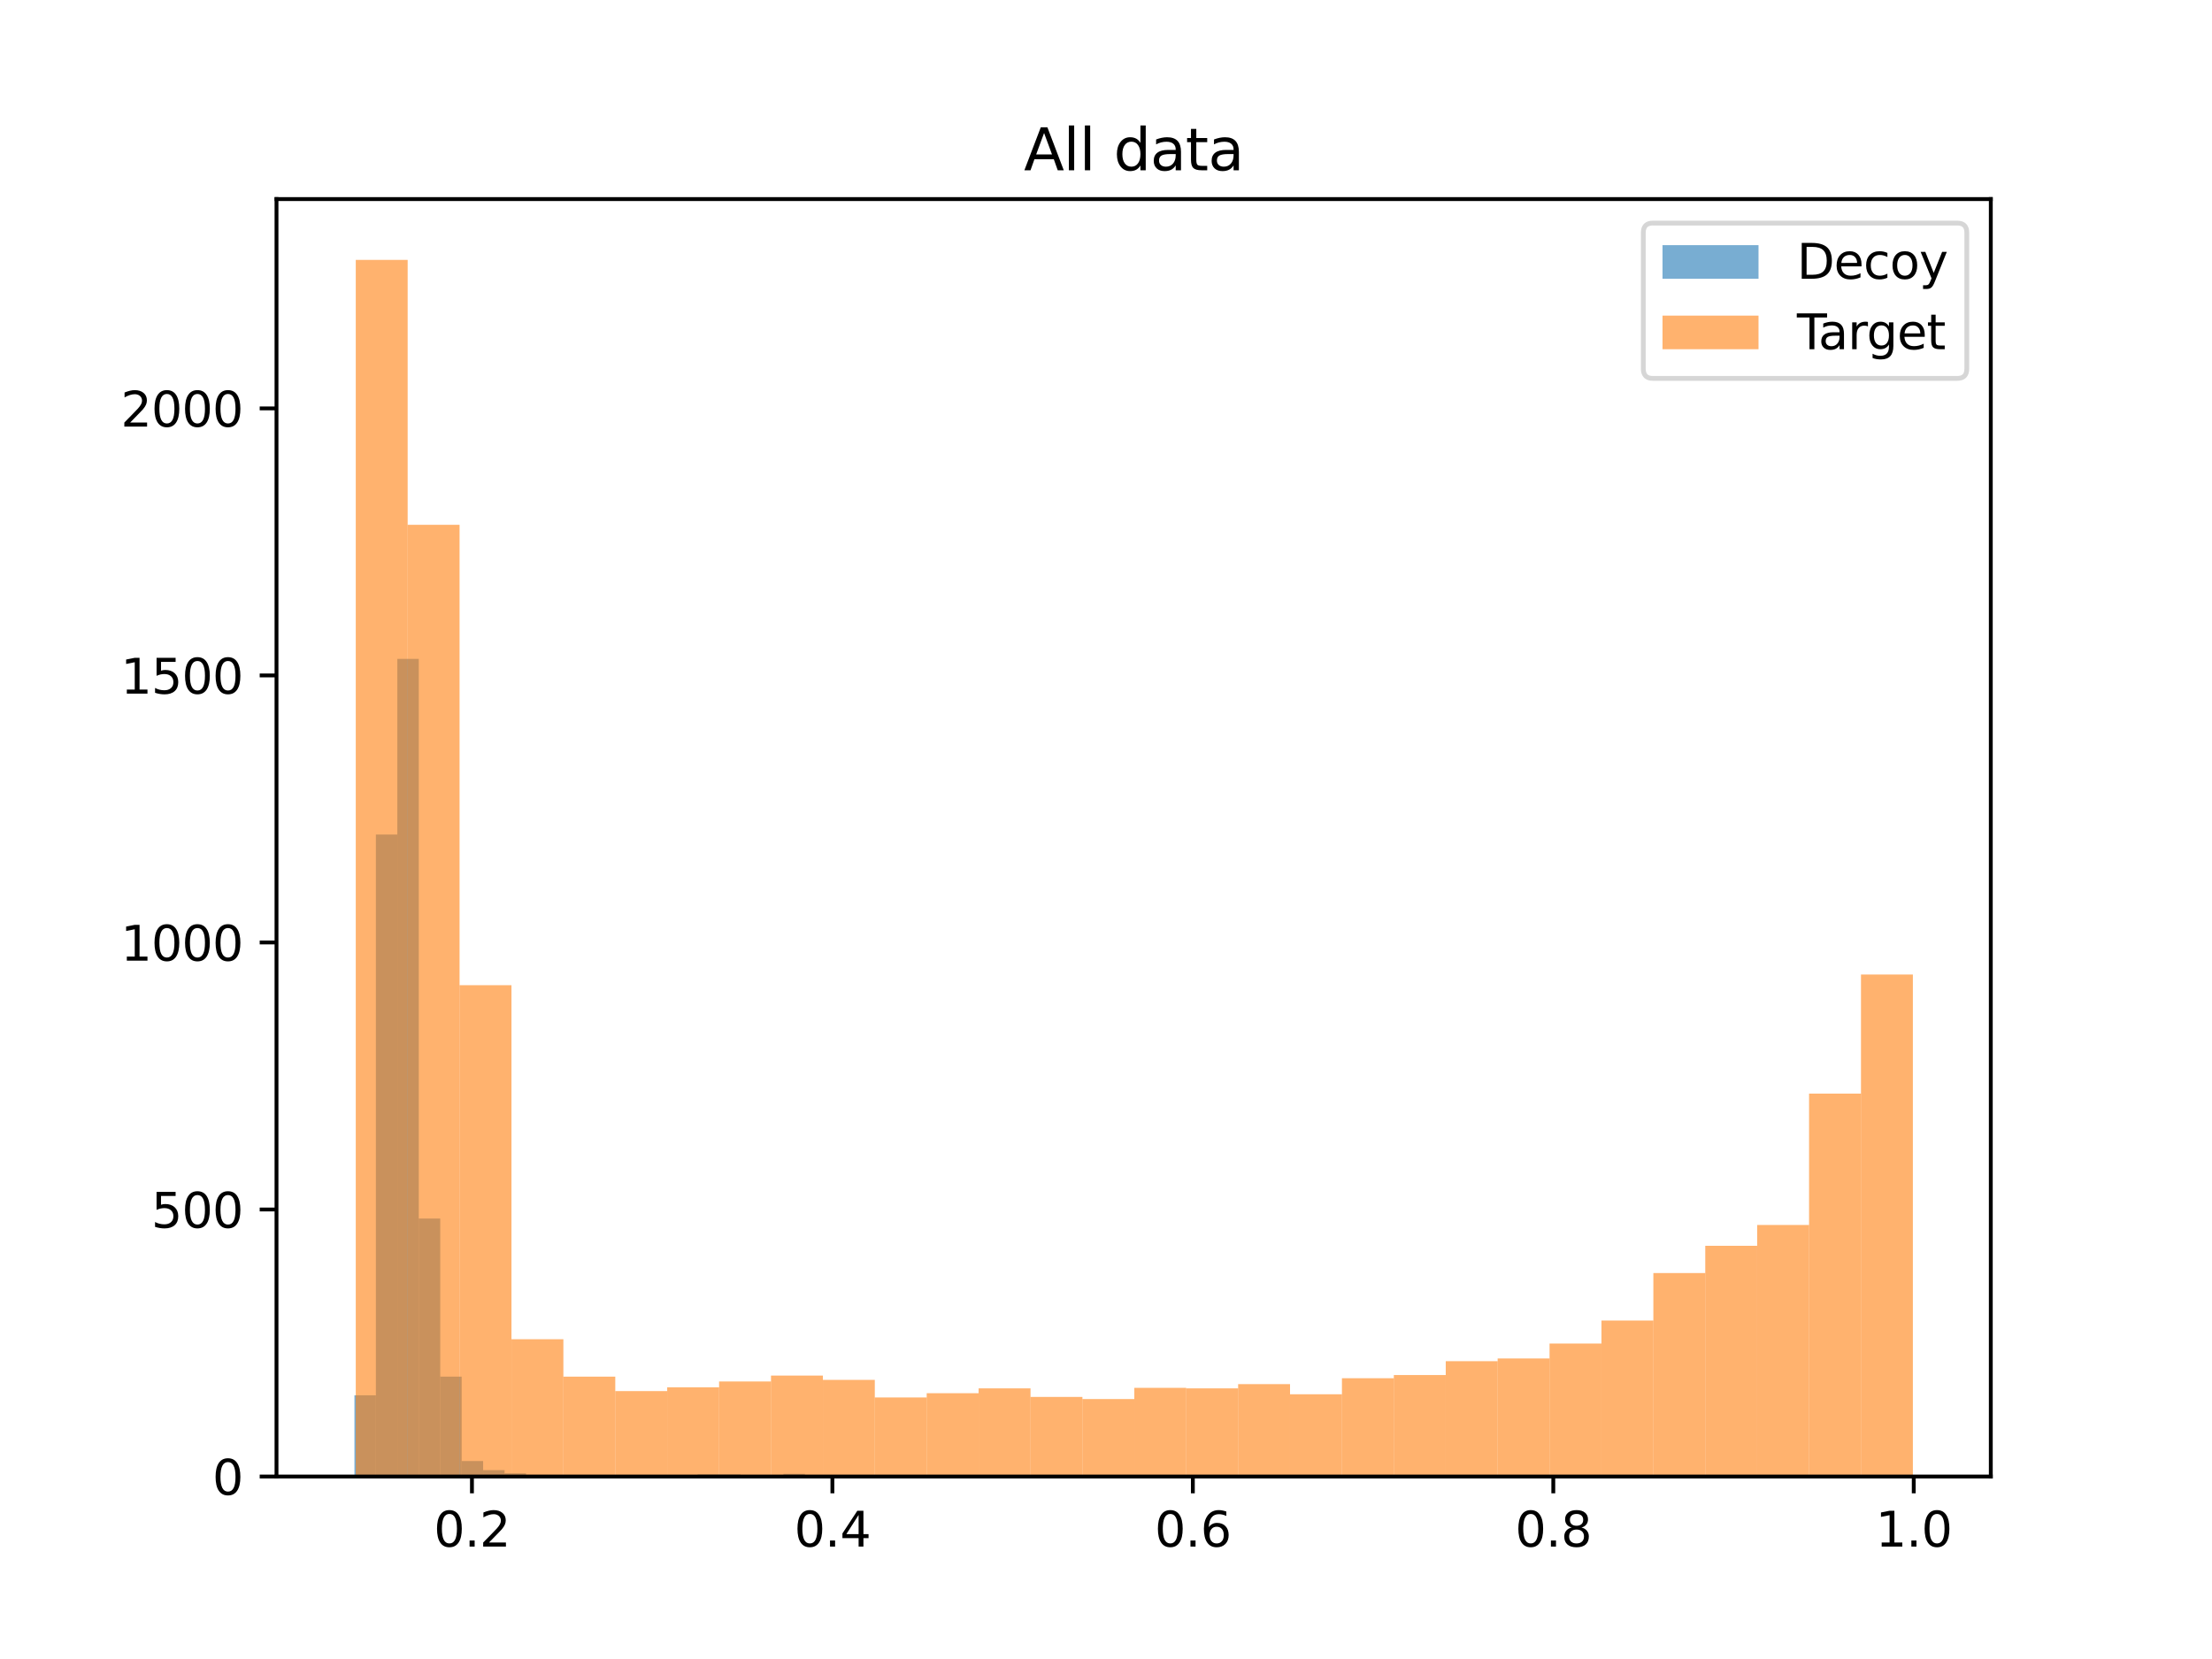 <?xml version="1.0" encoding="utf-8" standalone="no"?>
<!DOCTYPE svg PUBLIC "-//W3C//DTD SVG 1.1//EN"
  "http://www.w3.org/Graphics/SVG/1.1/DTD/svg11.dtd">
<svg height="345.6pt" version="1.1" viewBox="0 0 460.8 345.6" width="460.8pt" xmlns="http://www.w3.org/2000/svg" xmlns:xlink="http://www.w3.org/1999/xlink">
 <defs>
  <style type="text/css">*{stroke-linecap:butt;stroke-linejoin:round;}</style>
 </defs>
 <g id="figure_1">
  <g id="patch_1">
   <path d="M 0 345.6 
L 460.8 345.6 
L 460.8 0 
L 0 0 
z
" style="fill:#ffffff;"/>
  </g>
  <g id="axes_1">
   <g id="patch_2">
    <path d="M 57.6 307.584 
L 414.72 307.584 
L 414.72 41.472 
L 57.6 41.472 
z
" style="fill:#ffffff;"/>
   </g>
   <g id="patch_3">
    <path clip-path="url(#p916f2ea93c)" d="M 73.833 307.584 
L 78.301 307.584 
L 78.301 290.673 
L 73.833 290.673 
z
" style="fill:#1f77b4;opacity:0.6;"/>
   </g>
   <g id="patch_4">
    <path clip-path="url(#p916f2ea93c)" d="M 78.301 307.584 
L 82.77 307.584 
L 82.77 173.855 
L 78.301 173.855 
z
" style="fill:#1f77b4;opacity:0.6;"/>
   </g>
   <g id="patch_5">
    <path clip-path="url(#p916f2ea93c)" d="M 82.77 307.584 
L 87.238 307.584 
L 87.238 137.252 
L 82.77 137.252 
z
" style="fill:#1f77b4;opacity:0.6;"/>
   </g>
   <g id="patch_6">
    <path clip-path="url(#p916f2ea93c)" d="M 87.238 307.584 
L 91.707 307.584 
L 91.707 253.848 
L 87.238 253.848 
z
" style="fill:#1f77b4;opacity:0.6;"/>
   </g>
   <g id="patch_7">
    <path clip-path="url(#p916f2ea93c)" d="M 91.707 307.584 
L 96.175 307.584 
L 96.175 286.779 
L 91.707 286.779 
z
" style="fill:#1f77b4;opacity:0.6;"/>
   </g>
   <g id="patch_8">
    <path clip-path="url(#p916f2ea93c)" d="M 96.175 307.584 
L 100.644 307.584 
L 100.644 304.358 
L 96.175 304.358 
z
" style="fill:#1f77b4;opacity:0.6;"/>
   </g>
   <g id="patch_9">
    <path clip-path="url(#p916f2ea93c)" d="M 100.644 307.584 
L 105.112 307.584 
L 105.112 306.249 
L 100.644 306.249 
z
" style="fill:#1f77b4;opacity:0.6;"/>
   </g>
   <g id="patch_10">
    <path clip-path="url(#p916f2ea93c)" d="M 105.112 307.584 
L 109.581 307.584 
L 109.581 306.916 
L 105.112 306.916 
z
" style="fill:#1f77b4;opacity:0.6;"/>
   </g>
   <g id="patch_11">
    <path clip-path="url(#p916f2ea93c)" d="M 109.581 307.584 
L 114.049 307.584 
L 114.049 307.25 
L 109.581 307.25 
z
" style="fill:#1f77b4;opacity:0.6;"/>
   </g>
   <g id="patch_12">
    <path clip-path="url(#p916f2ea93c)" d="M 114.049 307.584 
L 118.518 307.584 
L 118.518 307.361 
L 114.049 307.361 
z
" style="fill:#1f77b4;opacity:0.6;"/>
   </g>
   <g id="patch_13">
    <path clip-path="url(#p916f2ea93c)" d="M 118.518 307.584 
L 122.986 307.584 
L 122.986 307.584 
L 118.518 307.584 
z
" style="fill:#1f77b4;opacity:0.6;"/>
   </g>
   <g id="patch_14">
    <path clip-path="url(#p916f2ea93c)" d="M 122.986 307.584 
L 127.455 307.584 
L 127.455 307.361 
L 122.986 307.361 
z
" style="fill:#1f77b4;opacity:0.6;"/>
   </g>
   <g id="patch_15">
    <path clip-path="url(#p916f2ea93c)" d="M 127.455 307.584 
L 131.923 307.584 
L 131.923 307.473 
L 127.455 307.473 
z
" style="fill:#1f77b4;opacity:0.6;"/>
   </g>
   <g id="patch_16">
    <path clip-path="url(#p916f2ea93c)" d="M 131.923 307.584 
L 136.392 307.584 
L 136.392 307.584 
L 131.923 307.584 
z
" style="fill:#1f77b4;opacity:0.6;"/>
   </g>
   <g id="patch_17">
    <path clip-path="url(#p916f2ea93c)" d="M 136.392 307.584 
L 140.86 307.584 
L 140.86 307.473 
L 136.392 307.473 
z
" style="fill:#1f77b4;opacity:0.6;"/>
   </g>
   <g id="patch_18">
    <path clip-path="url(#p916f2ea93c)" d="M 140.86 307.584 
L 145.328 307.584 
L 145.328 307.584 
L 140.86 307.584 
z
" style="fill:#1f77b4;opacity:0.6;"/>
   </g>
   <g id="patch_19">
    <path clip-path="url(#p916f2ea93c)" d="M 145.328 307.584 
L 149.797 307.584 
L 149.797 307.139 
L 145.328 307.139 
z
" style="fill:#1f77b4;opacity:0.6;"/>
   </g>
   <g id="patch_20">
    <path clip-path="url(#p916f2ea93c)" d="M 149.797 307.584 
L 154.265 307.584 
L 154.265 307.139 
L 149.797 307.139 
z
" style="fill:#1f77b4;opacity:0.6;"/>
   </g>
   <g id="patch_21">
    <path clip-path="url(#p916f2ea93c)" d="M 154.265 307.584 
L 158.734 307.584 
L 158.734 307.361 
L 154.265 307.361 
z
" style="fill:#1f77b4;opacity:0.6;"/>
   </g>
   <g id="patch_22">
    <path clip-path="url(#p916f2ea93c)" d="M 158.734 307.584 
L 163.202 307.584 
L 163.202 307.473 
L 158.734 307.473 
z
" style="fill:#1f77b4;opacity:0.6;"/>
   </g>
   <g id="patch_23">
    <path clip-path="url(#p916f2ea93c)" d="M 163.202 307.584 
L 167.671 307.584 
L 167.671 307.028 
L 163.202 307.028 
z
" style="fill:#1f77b4;opacity:0.6;"/>
   </g>
   <g id="patch_24">
    <path clip-path="url(#p916f2ea93c)" d="M 167.671 307.584 
L 172.139 307.584 
L 172.139 307.473 
L 167.671 307.473 
z
" style="fill:#1f77b4;opacity:0.6;"/>
   </g>
   <g id="patch_25">
    <path clip-path="url(#p916f2ea93c)" d="M 172.139 307.584 
L 176.608 307.584 
L 176.608 307.584 
L 172.139 307.584 
z
" style="fill:#1f77b4;opacity:0.6;"/>
   </g>
   <g id="patch_26">
    <path clip-path="url(#p916f2ea93c)" d="M 176.608 307.584 
L 181.076 307.584 
L 181.076 307.361 
L 176.608 307.361 
z
" style="fill:#1f77b4;opacity:0.6;"/>
   </g>
   <g id="patch_27">
    <path clip-path="url(#p916f2ea93c)" d="M 181.076 307.584 
L 185.545 307.584 
L 185.545 307.361 
L 181.076 307.361 
z
" style="fill:#1f77b4;opacity:0.6;"/>
   </g>
   <g id="patch_28">
    <path clip-path="url(#p916f2ea93c)" d="M 185.545 307.584 
L 190.013 307.584 
L 190.013 307.584 
L 185.545 307.584 
z
" style="fill:#1f77b4;opacity:0.6;"/>
   </g>
   <g id="patch_29">
    <path clip-path="url(#p916f2ea93c)" d="M 190.013 307.584 
L 194.482 307.584 
L 194.482 307.584 
L 190.013 307.584 
z
" style="fill:#1f77b4;opacity:0.6;"/>
   </g>
   <g id="patch_30">
    <path clip-path="url(#p916f2ea93c)" d="M 194.482 307.584 
L 198.95 307.584 
L 198.95 307.473 
L 194.482 307.473 
z
" style="fill:#1f77b4;opacity:0.6;"/>
   </g>
   <g id="patch_31">
    <path clip-path="url(#p916f2ea93c)" d="M 198.95 307.584 
L 203.419 307.584 
L 203.419 307.473 
L 198.95 307.473 
z
" style="fill:#1f77b4;opacity:0.6;"/>
   </g>
   <g id="patch_32">
    <path clip-path="url(#p916f2ea93c)" d="M 203.419 307.584 
L 207.887 307.584 
L 207.887 307.473 
L 203.419 307.473 
z
" style="fill:#1f77b4;opacity:0.6;"/>
   </g>
   <g id="patch_33">
    <path clip-path="url(#p916f2ea93c)" d="M 74.112 307.584 
L 84.924 307.584 
L 84.924 54.144 
L 74.112 54.144 
z
" style="fill:#ff7f0e;opacity:0.6;"/>
   </g>
   <g id="patch_34">
    <path clip-path="url(#p916f2ea93c)" d="M 84.924 307.584 
L 95.737 307.584 
L 95.737 109.327 
L 84.924 109.327 
z
" style="fill:#ff7f0e;opacity:0.6;"/>
   </g>
   <g id="patch_35">
    <path clip-path="url(#p916f2ea93c)" d="M 95.737 307.584 
L 106.549 307.584 
L 106.549 205.229 
L 95.737 205.229 
z
" style="fill:#ff7f0e;opacity:0.6;"/>
   </g>
   <g id="patch_36">
    <path clip-path="url(#p916f2ea93c)" d="M 106.549 307.584 
L 117.362 307.584 
L 117.362 278.991 
L 106.549 278.991 
z
" style="fill:#ff7f0e;opacity:0.6;"/>
   </g>
   <g id="patch_37">
    <path clip-path="url(#p916f2ea93c)" d="M 117.362 307.584 
L 128.174 307.584 
L 128.174 286.779 
L 117.362 286.779 
z
" style="fill:#ff7f0e;opacity:0.6;"/>
   </g>
   <g id="patch_38">
    <path clip-path="url(#p916f2ea93c)" d="M 128.174 307.584 
L 138.987 307.584 
L 138.987 289.783 
L 128.174 289.783 
z
" style="fill:#ff7f0e;opacity:0.6;"/>
   </g>
   <g id="patch_39">
    <path clip-path="url(#p916f2ea93c)" d="M 138.987 307.584 
L 149.799 307.584 
L 149.799 289.004 
L 138.987 289.004 
z
" style="fill:#ff7f0e;opacity:0.6;"/>
   </g>
   <g id="patch_40">
    <path clip-path="url(#p916f2ea93c)" d="M 149.799 307.584 
L 160.612 307.584 
L 160.612 287.781 
L 149.799 287.781 
z
" style="fill:#ff7f0e;opacity:0.6;"/>
   </g>
   <g id="patch_41">
    <path clip-path="url(#p916f2ea93c)" d="M 160.612 307.584 
L 171.424 307.584 
L 171.424 286.557 
L 160.612 286.557 
z
" style="fill:#ff7f0e;opacity:0.6;"/>
   </g>
   <g id="patch_42">
    <path clip-path="url(#p916f2ea93c)" d="M 171.424 307.584 
L 182.237 307.584 
L 182.237 287.447 
L 171.424 287.447 
z
" style="fill:#ff7f0e;opacity:0.6;"/>
   </g>
   <g id="patch_43">
    <path clip-path="url(#p916f2ea93c)" d="M 182.237 307.584 
L 193.05 307.584 
L 193.05 291.118 
L 182.237 291.118 
z
" style="fill:#ff7f0e;opacity:0.6;"/>
   </g>
   <g id="patch_44">
    <path clip-path="url(#p916f2ea93c)" d="M 193.049 307.584 
L 203.862 307.584 
L 203.862 290.228 
L 193.049 290.228 
z
" style="fill:#ff7f0e;opacity:0.6;"/>
   </g>
   <g id="patch_45">
    <path clip-path="url(#p916f2ea93c)" d="M 203.862 307.584 
L 214.675 307.584 
L 214.675 289.227 
L 203.862 289.227 
z
" style="fill:#ff7f0e;opacity:0.6;"/>
   </g>
   <g id="patch_46">
    <path clip-path="url(#p916f2ea93c)" d="M 214.675 307.584 
L 225.487 307.584 
L 225.487 291.007 
L 214.675 291.007 
z
" style="fill:#ff7f0e;opacity:0.6;"/>
   </g>
   <g id="patch_47">
    <path clip-path="url(#p916f2ea93c)" d="M 225.487 307.584 
L 236.3 307.584 
L 236.3 291.452 
L 225.487 291.452 
z
" style="fill:#ff7f0e;opacity:0.6;"/>
   </g>
   <g id="patch_48">
    <path clip-path="url(#p916f2ea93c)" d="M 236.3 307.584 
L 247.112 307.584 
L 247.112 289.116 
L 236.3 289.116 
z
" style="fill:#ff7f0e;opacity:0.6;"/>
   </g>
   <g id="patch_49">
    <path clip-path="url(#p916f2ea93c)" d="M 247.112 307.584 
L 257.925 307.584 
L 257.925 289.227 
L 247.112 289.227 
z
" style="fill:#ff7f0e;opacity:0.6;"/>
   </g>
   <g id="patch_50">
    <path clip-path="url(#p916f2ea93c)" d="M 257.925 307.584 
L 268.737 307.584 
L 268.737 288.337 
L 257.925 288.337 
z
" style="fill:#ff7f0e;opacity:0.6;"/>
   </g>
   <g id="patch_51">
    <path clip-path="url(#p916f2ea93c)" d="M 268.737 307.584 
L 279.55 307.584 
L 279.55 290.451 
L 268.737 290.451 
z
" style="fill:#ff7f0e;opacity:0.6;"/>
   </g>
   <g id="patch_52">
    <path clip-path="url(#p916f2ea93c)" d="M 279.55 307.584 
L 290.362 307.584 
L 290.362 287.113 
L 279.55 287.113 
z
" style="fill:#ff7f0e;opacity:0.6;"/>
   </g>
   <g id="patch_53">
    <path clip-path="url(#p916f2ea93c)" d="M 290.362 307.584 
L 301.175 307.584 
L 301.175 286.445 
L 290.362 286.445 
z
" style="fill:#ff7f0e;opacity:0.6;"/>
   </g>
   <g id="patch_54">
    <path clip-path="url(#p916f2ea93c)" d="M 301.175 307.584 
L 311.987 307.584 
L 311.987 283.553 
L 301.175 283.553 
z
" style="fill:#ff7f0e;opacity:0.6;"/>
   </g>
   <g id="patch_55">
    <path clip-path="url(#p916f2ea93c)" d="M 311.987 307.584 
L 322.8 307.584 
L 322.8 282.997 
L 311.987 282.997 
z
" style="fill:#ff7f0e;opacity:0.6;"/>
   </g>
   <g id="patch_56">
    <path clip-path="url(#p916f2ea93c)" d="M 322.8 307.584 
L 333.612 307.584 
L 333.612 279.881 
L 322.8 279.881 
z
" style="fill:#ff7f0e;opacity:0.6;"/>
   </g>
   <g id="patch_57">
    <path clip-path="url(#p916f2ea93c)" d="M 333.612 307.584 
L 344.425 307.584 
L 344.425 275.097 
L 333.612 275.097 
z
" style="fill:#ff7f0e;opacity:0.6;"/>
   </g>
   <g id="patch_58">
    <path clip-path="url(#p916f2ea93c)" d="M 344.425 307.584 
L 355.237 307.584 
L 355.237 265.196 
L 344.425 265.196 
z
" style="fill:#ff7f0e;opacity:0.6;"/>
   </g>
   <g id="patch_59">
    <path clip-path="url(#p916f2ea93c)" d="M 355.237 307.584 
L 366.05 307.584 
L 366.05 259.522 
L 355.237 259.522 
z
" style="fill:#ff7f0e;opacity:0.6;"/>
   </g>
   <g id="patch_60">
    <path clip-path="url(#p916f2ea93c)" d="M 366.05 307.584 
L 376.862 307.584 
L 376.862 255.183 
L 366.05 255.183 
z
" style="fill:#ff7f0e;opacity:0.6;"/>
   </g>
   <g id="patch_61">
    <path clip-path="url(#p916f2ea93c)" d="M 376.862 307.584 
L 387.675 307.584 
L 387.675 227.814 
L 376.862 227.814 
z
" style="fill:#ff7f0e;opacity:0.6;"/>
   </g>
   <g id="patch_62">
    <path clip-path="url(#p916f2ea93c)" d="M 387.675 307.584 
L 398.487 307.584 
L 398.487 203.004 
L 387.675 203.004 
z
" style="fill:#ff7f0e;opacity:0.6;"/>
   </g>
   <g id="matplotlib.axis_1">
    <g id="xtick_1">
     <g id="line2d_1">
      <defs>
       <path d="M 0 0 
L 0 3.5 
" id="mda5575e10f" style="stroke:#000000;stroke-width:0.8;"/>
      </defs>
      <g>
       <use style="stroke:#000000;stroke-width:0.8;" x="98.315" xlink:href="#mda5575e10f" y="307.584"/>
      </g>
     </g>
     <g id="text_1">
      <!-- 0.2 -->
      <g transform="translate(90.364 322.182)scale(0.1 -0.1)">
       <defs>
        <path d="M 2034 4250 
Q 1547 4250 1301 3770 
Q 1056 3291 1056 2328 
Q 1056 1369 1301 889 
Q 1547 409 2034 409 
Q 2525 409 2770 889 
Q 3016 1369 3016 2328 
Q 3016 3291 2770 3770 
Q 2525 4250 2034 4250 
z
M 2034 4750 
Q 2819 4750 3233 4129 
Q 3647 3509 3647 2328 
Q 3647 1150 3233 529 
Q 2819 -91 2034 -91 
Q 1250 -91 836 529 
Q 422 1150 422 2328 
Q 422 3509 836 4129 
Q 1250 4750 2034 4750 
z
" id="DejaVuSans-30" transform="scale(0.016)"/>
        <path d="M 684 794 
L 1344 794 
L 1344 0 
L 684 0 
L 684 794 
z
" id="DejaVuSans-2e" transform="scale(0.016)"/>
        <path d="M 1228 531 
L 3431 531 
L 3431 0 
L 469 0 
L 469 531 
Q 828 903 1448 1529 
Q 2069 2156 2228 2338 
Q 2531 2678 2651 2914 
Q 2772 3150 2772 3378 
Q 2772 3750 2511 3984 
Q 2250 4219 1831 4219 
Q 1534 4219 1204 4116 
Q 875 4013 500 3803 
L 500 4441 
Q 881 4594 1212 4672 
Q 1544 4750 1819 4750 
Q 2544 4750 2975 4387 
Q 3406 4025 3406 3419 
Q 3406 3131 3298 2873 
Q 3191 2616 2906 2266 
Q 2828 2175 2409 1742 
Q 1991 1309 1228 531 
z
" id="DejaVuSans-32" transform="scale(0.016)"/>
       </defs>
       <use xlink:href="#DejaVuSans-30"/>
       <use x="63.623" xlink:href="#DejaVuSans-2e"/>
       <use x="95.41" xlink:href="#DejaVuSans-32"/>
      </g>
     </g>
    </g>
    <g id="xtick_2">
     <g id="line2d_2">
      <g>
       <use style="stroke:#000000;stroke-width:0.8;" x="173.403" xlink:href="#mda5575e10f" y="307.584"/>
      </g>
     </g>
     <g id="text_2">
      <!-- 0.4 -->
      <g transform="translate(165.452 322.182)scale(0.1 -0.1)">
       <defs>
        <path d="M 2419 4116 
L 825 1625 
L 2419 1625 
L 2419 4116 
z
M 2253 4666 
L 3047 4666 
L 3047 1625 
L 3713 1625 
L 3713 1100 
L 3047 1100 
L 3047 0 
L 2419 0 
L 2419 1100 
L 313 1100 
L 313 1709 
L 2253 4666 
z
" id="DejaVuSans-34" transform="scale(0.016)"/>
       </defs>
       <use xlink:href="#DejaVuSans-30"/>
       <use x="63.623" xlink:href="#DejaVuSans-2e"/>
       <use x="95.41" xlink:href="#DejaVuSans-34"/>
      </g>
     </g>
    </g>
    <g id="xtick_3">
     <g id="line2d_3">
      <g>
       <use style="stroke:#000000;stroke-width:0.8;" x="248.492" xlink:href="#mda5575e10f" y="307.584"/>
      </g>
     </g>
     <g id="text_3">
      <!-- 0.6 -->
      <g transform="translate(240.54 322.182)scale(0.1 -0.1)">
       <defs>
        <path d="M 2113 2584 
Q 1688 2584 1439 2293 
Q 1191 2003 1191 1497 
Q 1191 994 1439 701 
Q 1688 409 2113 409 
Q 2538 409 2786 701 
Q 3034 994 3034 1497 
Q 3034 2003 2786 2293 
Q 2538 2584 2113 2584 
z
M 3366 4563 
L 3366 3988 
Q 3128 4100 2886 4159 
Q 2644 4219 2406 4219 
Q 1781 4219 1451 3797 
Q 1122 3375 1075 2522 
Q 1259 2794 1537 2939 
Q 1816 3084 2150 3084 
Q 2853 3084 3261 2657 
Q 3669 2231 3669 1497 
Q 3669 778 3244 343 
Q 2819 -91 2113 -91 
Q 1303 -91 875 529 
Q 447 1150 447 2328 
Q 447 3434 972 4092 
Q 1497 4750 2381 4750 
Q 2619 4750 2861 4703 
Q 3103 4656 3366 4563 
z
" id="DejaVuSans-36" transform="scale(0.016)"/>
       </defs>
       <use xlink:href="#DejaVuSans-30"/>
       <use x="63.623" xlink:href="#DejaVuSans-2e"/>
       <use x="95.41" xlink:href="#DejaVuSans-36"/>
      </g>
     </g>
    </g>
    <g id="xtick_4">
     <g id="line2d_4">
      <g>
       <use style="stroke:#000000;stroke-width:0.8;" x="323.58" xlink:href="#mda5575e10f" y="307.584"/>
      </g>
     </g>
     <g id="text_4">
      <!-- 0.8 -->
      <g transform="translate(315.628 322.182)scale(0.1 -0.1)">
       <defs>
        <path d="M 2034 2216 
Q 1584 2216 1326 1975 
Q 1069 1734 1069 1313 
Q 1069 891 1326 650 
Q 1584 409 2034 409 
Q 2484 409 2743 651 
Q 3003 894 3003 1313 
Q 3003 1734 2745 1975 
Q 2488 2216 2034 2216 
z
M 1403 2484 
Q 997 2584 770 2862 
Q 544 3141 544 3541 
Q 544 4100 942 4425 
Q 1341 4750 2034 4750 
Q 2731 4750 3128 4425 
Q 3525 4100 3525 3541 
Q 3525 3141 3298 2862 
Q 3072 2584 2669 2484 
Q 3125 2378 3379 2068 
Q 3634 1759 3634 1313 
Q 3634 634 3220 271 
Q 2806 -91 2034 -91 
Q 1263 -91 848 271 
Q 434 634 434 1313 
Q 434 1759 690 2068 
Q 947 2378 1403 2484 
z
M 1172 3481 
Q 1172 3119 1398 2916 
Q 1625 2713 2034 2713 
Q 2441 2713 2670 2916 
Q 2900 3119 2900 3481 
Q 2900 3844 2670 4047 
Q 2441 4250 2034 4250 
Q 1625 4250 1398 4047 
Q 1172 3844 1172 3481 
z
" id="DejaVuSans-38" transform="scale(0.016)"/>
       </defs>
       <use xlink:href="#DejaVuSans-30"/>
       <use x="63.623" xlink:href="#DejaVuSans-2e"/>
       <use x="95.41" xlink:href="#DejaVuSans-38"/>
      </g>
     </g>
    </g>
    <g id="xtick_5">
     <g id="line2d_5">
      <g>
       <use style="stroke:#000000;stroke-width:0.8;" x="398.668" xlink:href="#mda5575e10f" y="307.584"/>
      </g>
     </g>
     <g id="text_5">
      <!-- 1.0 -->
      <g transform="translate(390.717 322.182)scale(0.1 -0.1)">
       <defs>
        <path d="M 794 531 
L 1825 531 
L 1825 4091 
L 703 3866 
L 703 4441 
L 1819 4666 
L 2450 4666 
L 2450 531 
L 3481 531 
L 3481 0 
L 794 0 
L 794 531 
z
" id="DejaVuSans-31" transform="scale(0.016)"/>
       </defs>
       <use xlink:href="#DejaVuSans-31"/>
       <use x="63.623" xlink:href="#DejaVuSans-2e"/>
       <use x="95.41" xlink:href="#DejaVuSans-30"/>
      </g>
     </g>
    </g>
   </g>
   <g id="matplotlib.axis_2">
    <g id="ytick_1">
     <g id="line2d_6">
      <defs>
       <path d="M 0 0 
L -3.5 0 
" id="mc92391435f" style="stroke:#000000;stroke-width:0.8;"/>
      </defs>
      <g>
       <use style="stroke:#000000;stroke-width:0.8;" x="57.6" xlink:href="#mc92391435f" y="307.584"/>
      </g>
     </g>
     <g id="text_6">
      <!-- 0 -->
      <g transform="translate(44.237 311.383)scale(0.1 -0.1)">
       <use xlink:href="#DejaVuSans-30"/>
      </g>
     </g>
    </g>
    <g id="ytick_2">
     <g id="line2d_7">
      <g>
       <use style="stroke:#000000;stroke-width:0.8;" x="57.6" xlink:href="#mc92391435f" y="251.956"/>
      </g>
     </g>
     <g id="text_7">
      <!-- 500 -->
      <g transform="translate(31.512 255.755)scale(0.1 -0.1)">
       <defs>
        <path d="M 691 4666 
L 3169 4666 
L 3169 4134 
L 1269 4134 
L 1269 2991 
Q 1406 3038 1543 3061 
Q 1681 3084 1819 3084 
Q 2600 3084 3056 2656 
Q 3513 2228 3513 1497 
Q 3513 744 3044 326 
Q 2575 -91 1722 -91 
Q 1428 -91 1123 -41 
Q 819 9 494 109 
L 494 744 
Q 775 591 1075 516 
Q 1375 441 1709 441 
Q 2250 441 2565 725 
Q 2881 1009 2881 1497 
Q 2881 1984 2565 2268 
Q 2250 2553 1709 2553 
Q 1456 2553 1204 2497 
Q 953 2441 691 2322 
L 691 4666 
z
" id="DejaVuSans-35" transform="scale(0.016)"/>
       </defs>
       <use xlink:href="#DejaVuSans-35"/>
       <use x="63.623" xlink:href="#DejaVuSans-30"/>
       <use x="127.246" xlink:href="#DejaVuSans-30"/>
      </g>
     </g>
    </g>
    <g id="ytick_3">
     <g id="line2d_8">
      <g>
       <use style="stroke:#000000;stroke-width:0.8;" x="57.6" xlink:href="#mc92391435f" y="196.329"/>
      </g>
     </g>
     <g id="text_8">
      <!-- 1000 -->
      <g transform="translate(25.15 200.128)scale(0.1 -0.1)">
       <use xlink:href="#DejaVuSans-31"/>
       <use x="63.623" xlink:href="#DejaVuSans-30"/>
       <use x="127.246" xlink:href="#DejaVuSans-30"/>
       <use x="190.869" xlink:href="#DejaVuSans-30"/>
      </g>
     </g>
    </g>
    <g id="ytick_4">
     <g id="line2d_9">
      <g>
       <use style="stroke:#000000;stroke-width:0.8;" x="57.6" xlink:href="#mc92391435f" y="140.701"/>
      </g>
     </g>
     <g id="text_9">
      <!-- 1500 -->
      <g transform="translate(25.15 144.5)scale(0.1 -0.1)">
       <use xlink:href="#DejaVuSans-31"/>
       <use x="63.623" xlink:href="#DejaVuSans-35"/>
       <use x="127.246" xlink:href="#DejaVuSans-30"/>
       <use x="190.869" xlink:href="#DejaVuSans-30"/>
      </g>
     </g>
    </g>
    <g id="ytick_5">
     <g id="line2d_10">
      <g>
       <use style="stroke:#000000;stroke-width:0.8;" x="57.6" xlink:href="#mc92391435f" y="85.073"/>
      </g>
     </g>
     <g id="text_10">
      <!-- 2000 -->
      <g transform="translate(25.15 88.872)scale(0.1 -0.1)">
       <use xlink:href="#DejaVuSans-32"/>
       <use x="63.623" xlink:href="#DejaVuSans-30"/>
       <use x="127.246" xlink:href="#DejaVuSans-30"/>
       <use x="190.869" xlink:href="#DejaVuSans-30"/>
      </g>
     </g>
    </g>
   </g>
   <g id="patch_63">
    <path d="M 57.6 307.584 
L 57.6 41.472 
" style="fill:none;stroke:#000000;stroke-linecap:square;stroke-linejoin:miter;stroke-width:0.8;"/>
   </g>
   <g id="patch_64">
    <path d="M 414.72 307.584 
L 414.72 41.472 
" style="fill:none;stroke:#000000;stroke-linecap:square;stroke-linejoin:miter;stroke-width:0.8;"/>
   </g>
   <g id="patch_65">
    <path d="M 57.6 307.584 
L 414.72 307.584 
" style="fill:none;stroke:#000000;stroke-linecap:square;stroke-linejoin:miter;stroke-width:0.8;"/>
   </g>
   <g id="patch_66">
    <path d="M 57.6 41.472 
L 414.72 41.472 
" style="fill:none;stroke:#000000;stroke-linecap:square;stroke-linejoin:miter;stroke-width:0.8;"/>
   </g>
   <g id="text_11">
    <!-- All data -->
    <g transform="translate(213.3 35.472)scale(0.12 -0.12)">
     <defs>
      <path d="M 2188 4044 
L 1331 1722 
L 3047 1722 
L 2188 4044 
z
M 1831 4666 
L 2547 4666 
L 4325 0 
L 3669 0 
L 3244 1197 
L 1141 1197 
L 716 0 
L 50 0 
L 1831 4666 
z
" id="DejaVuSans-41" transform="scale(0.016)"/>
      <path d="M 603 4863 
L 1178 4863 
L 1178 0 
L 603 0 
L 603 4863 
z
" id="DejaVuSans-6c" transform="scale(0.016)"/>
      <path id="DejaVuSans-20" transform="scale(0.016)"/>
      <path d="M 2906 2969 
L 2906 4863 
L 3481 4863 
L 3481 0 
L 2906 0 
L 2906 525 
Q 2725 213 2448 61 
Q 2172 -91 1784 -91 
Q 1150 -91 751 415 
Q 353 922 353 1747 
Q 353 2572 751 3078 
Q 1150 3584 1784 3584 
Q 2172 3584 2448 3432 
Q 2725 3281 2906 2969 
z
M 947 1747 
Q 947 1113 1208 752 
Q 1469 391 1925 391 
Q 2381 391 2643 752 
Q 2906 1113 2906 1747 
Q 2906 2381 2643 2742 
Q 2381 3103 1925 3103 
Q 1469 3103 1208 2742 
Q 947 2381 947 1747 
z
" id="DejaVuSans-64" transform="scale(0.016)"/>
      <path d="M 2194 1759 
Q 1497 1759 1228 1600 
Q 959 1441 959 1056 
Q 959 750 1161 570 
Q 1363 391 1709 391 
Q 2188 391 2477 730 
Q 2766 1069 2766 1631 
L 2766 1759 
L 2194 1759 
z
M 3341 1997 
L 3341 0 
L 2766 0 
L 2766 531 
Q 2569 213 2275 61 
Q 1981 -91 1556 -91 
Q 1019 -91 701 211 
Q 384 513 384 1019 
Q 384 1609 779 1909 
Q 1175 2209 1959 2209 
L 2766 2209 
L 2766 2266 
Q 2766 2663 2505 2880 
Q 2244 3097 1772 3097 
Q 1472 3097 1187 3025 
Q 903 2953 641 2809 
L 641 3341 
Q 956 3463 1253 3523 
Q 1550 3584 1831 3584 
Q 2591 3584 2966 3190 
Q 3341 2797 3341 1997 
z
" id="DejaVuSans-61" transform="scale(0.016)"/>
      <path d="M 1172 4494 
L 1172 3500 
L 2356 3500 
L 2356 3053 
L 1172 3053 
L 1172 1153 
Q 1172 725 1289 603 
Q 1406 481 1766 481 
L 2356 481 
L 2356 0 
L 1766 0 
Q 1100 0 847 248 
Q 594 497 594 1153 
L 594 3053 
L 172 3053 
L 172 3500 
L 594 3500 
L 594 4494 
L 1172 4494 
z
" id="DejaVuSans-74" transform="scale(0.016)"/>
     </defs>
     <use xlink:href="#DejaVuSans-41"/>
     <use x="68.408" xlink:href="#DejaVuSans-6c"/>
     <use x="96.191" xlink:href="#DejaVuSans-6c"/>
     <use x="123.975" xlink:href="#DejaVuSans-20"/>
     <use x="155.762" xlink:href="#DejaVuSans-64"/>
     <use x="219.238" xlink:href="#DejaVuSans-61"/>
     <use x="280.518" xlink:href="#DejaVuSans-74"/>
     <use x="319.727" xlink:href="#DejaVuSans-61"/>
    </g>
   </g>
   <g id="legend_1">
    <g id="patch_67">
     <path d="M 344.331 78.828 
L 407.72 78.828 
Q 409.72 78.828 409.72 76.828 
L 409.72 48.472 
Q 409.72 46.472 407.72 46.472 
L 344.331 46.472 
Q 342.331 46.472 342.331 48.472 
L 342.331 76.828 
Q 342.331 78.828 344.331 78.828 
z
" style="fill:#ffffff;opacity:0.8;stroke:#cccccc;stroke-linejoin:miter;"/>
    </g>
    <g id="patch_68">
     <path d="M 346.331 58.07 
L 366.331 58.07 
L 366.331 51.07 
L 346.331 51.07 
z
" style="fill:#1f77b4;opacity:0.6;"/>
    </g>
    <g id="text_12">
     <!-- Decoy -->
     <g transform="translate(374.331 58.07)scale(0.1 -0.1)">
      <defs>
       <path d="M 1259 4147 
L 1259 519 
L 2022 519 
Q 2988 519 3436 956 
Q 3884 1394 3884 2338 
Q 3884 3275 3436 3711 
Q 2988 4147 2022 4147 
L 1259 4147 
z
M 628 4666 
L 1925 4666 
Q 3281 4666 3915 4102 
Q 4550 3538 4550 2338 
Q 4550 1131 3912 565 
Q 3275 0 1925 0 
L 628 0 
L 628 4666 
z
" id="DejaVuSans-44" transform="scale(0.016)"/>
       <path d="M 3597 1894 
L 3597 1613 
L 953 1613 
Q 991 1019 1311 708 
Q 1631 397 2203 397 
Q 2534 397 2845 478 
Q 3156 559 3463 722 
L 3463 178 
Q 3153 47 2828 -22 
Q 2503 -91 2169 -91 
Q 1331 -91 842 396 
Q 353 884 353 1716 
Q 353 2575 817 3079 
Q 1281 3584 2069 3584 
Q 2775 3584 3186 3129 
Q 3597 2675 3597 1894 
z
M 3022 2063 
Q 3016 2534 2758 2815 
Q 2500 3097 2075 3097 
Q 1594 3097 1305 2825 
Q 1016 2553 972 2059 
L 3022 2063 
z
" id="DejaVuSans-65" transform="scale(0.016)"/>
       <path d="M 3122 3366 
L 3122 2828 
Q 2878 2963 2633 3030 
Q 2388 3097 2138 3097 
Q 1578 3097 1268 2742 
Q 959 2388 959 1747 
Q 959 1106 1268 751 
Q 1578 397 2138 397 
Q 2388 397 2633 464 
Q 2878 531 3122 666 
L 3122 134 
Q 2881 22 2623 -34 
Q 2366 -91 2075 -91 
Q 1284 -91 818 406 
Q 353 903 353 1747 
Q 353 2603 823 3093 
Q 1294 3584 2113 3584 
Q 2378 3584 2631 3529 
Q 2884 3475 3122 3366 
z
" id="DejaVuSans-63" transform="scale(0.016)"/>
       <path d="M 1959 3097 
Q 1497 3097 1228 2736 
Q 959 2375 959 1747 
Q 959 1119 1226 758 
Q 1494 397 1959 397 
Q 2419 397 2687 759 
Q 2956 1122 2956 1747 
Q 2956 2369 2687 2733 
Q 2419 3097 1959 3097 
z
M 1959 3584 
Q 2709 3584 3137 3096 
Q 3566 2609 3566 1747 
Q 3566 888 3137 398 
Q 2709 -91 1959 -91 
Q 1206 -91 779 398 
Q 353 888 353 1747 
Q 353 2609 779 3096 
Q 1206 3584 1959 3584 
z
" id="DejaVuSans-6f" transform="scale(0.016)"/>
       <path d="M 2059 -325 
Q 1816 -950 1584 -1140 
Q 1353 -1331 966 -1331 
L 506 -1331 
L 506 -850 
L 844 -850 
Q 1081 -850 1212 -737 
Q 1344 -625 1503 -206 
L 1606 56 
L 191 3500 
L 800 3500 
L 1894 763 
L 2988 3500 
L 3597 3500 
L 2059 -325 
z
" id="DejaVuSans-79" transform="scale(0.016)"/>
      </defs>
      <use xlink:href="#DejaVuSans-44"/>
      <use x="77.002" xlink:href="#DejaVuSans-65"/>
      <use x="138.525" xlink:href="#DejaVuSans-63"/>
      <use x="193.506" xlink:href="#DejaVuSans-6f"/>
      <use x="254.688" xlink:href="#DejaVuSans-79"/>
     </g>
    </g>
    <g id="patch_69">
     <path d="M 346.331 72.749 
L 366.331 72.749 
L 366.331 65.749 
L 346.331 65.749 
z
" style="fill:#ff7f0e;opacity:0.6;"/>
    </g>
    <g id="text_13">
     <!-- Target -->
     <g transform="translate(374.331 72.749)scale(0.1 -0.1)">
      <defs>
       <path d="M -19 4666 
L 3928 4666 
L 3928 4134 
L 2272 4134 
L 2272 0 
L 1638 0 
L 1638 4134 
L -19 4134 
L -19 4666 
z
" id="DejaVuSans-54" transform="scale(0.016)"/>
       <path d="M 2631 2963 
Q 2534 3019 2420 3045 
Q 2306 3072 2169 3072 
Q 1681 3072 1420 2755 
Q 1159 2438 1159 1844 
L 1159 0 
L 581 0 
L 581 3500 
L 1159 3500 
L 1159 2956 
Q 1341 3275 1631 3429 
Q 1922 3584 2338 3584 
Q 2397 3584 2469 3576 
Q 2541 3569 2628 3553 
L 2631 2963 
z
" id="DejaVuSans-72" transform="scale(0.016)"/>
       <path d="M 2906 1791 
Q 2906 2416 2648 2759 
Q 2391 3103 1925 3103 
Q 1463 3103 1205 2759 
Q 947 2416 947 1791 
Q 947 1169 1205 825 
Q 1463 481 1925 481 
Q 2391 481 2648 825 
Q 2906 1169 2906 1791 
z
M 3481 434 
Q 3481 -459 3084 -895 
Q 2688 -1331 1869 -1331 
Q 1566 -1331 1297 -1286 
Q 1028 -1241 775 -1147 
L 775 -588 
Q 1028 -725 1275 -790 
Q 1522 -856 1778 -856 
Q 2344 -856 2625 -561 
Q 2906 -266 2906 331 
L 2906 616 
Q 2728 306 2450 153 
Q 2172 0 1784 0 
Q 1141 0 747 490 
Q 353 981 353 1791 
Q 353 2603 747 3093 
Q 1141 3584 1784 3584 
Q 2172 3584 2450 3431 
Q 2728 3278 2906 2969 
L 2906 3500 
L 3481 3500 
L 3481 434 
z
" id="DejaVuSans-67" transform="scale(0.016)"/>
      </defs>
      <use xlink:href="#DejaVuSans-54"/>
      <use x="44.584" xlink:href="#DejaVuSans-61"/>
      <use x="105.863" xlink:href="#DejaVuSans-72"/>
      <use x="145.227" xlink:href="#DejaVuSans-67"/>
      <use x="208.703" xlink:href="#DejaVuSans-65"/>
      <use x="270.227" xlink:href="#DejaVuSans-74"/>
     </g>
    </g>
   </g>
  </g>
 </g>
 <defs>
  <clipPath id="p916f2ea93c">
   <rect height="266.112" width="357.12" x="57.6" y="41.472"/>
  </clipPath>
 </defs>
</svg>

